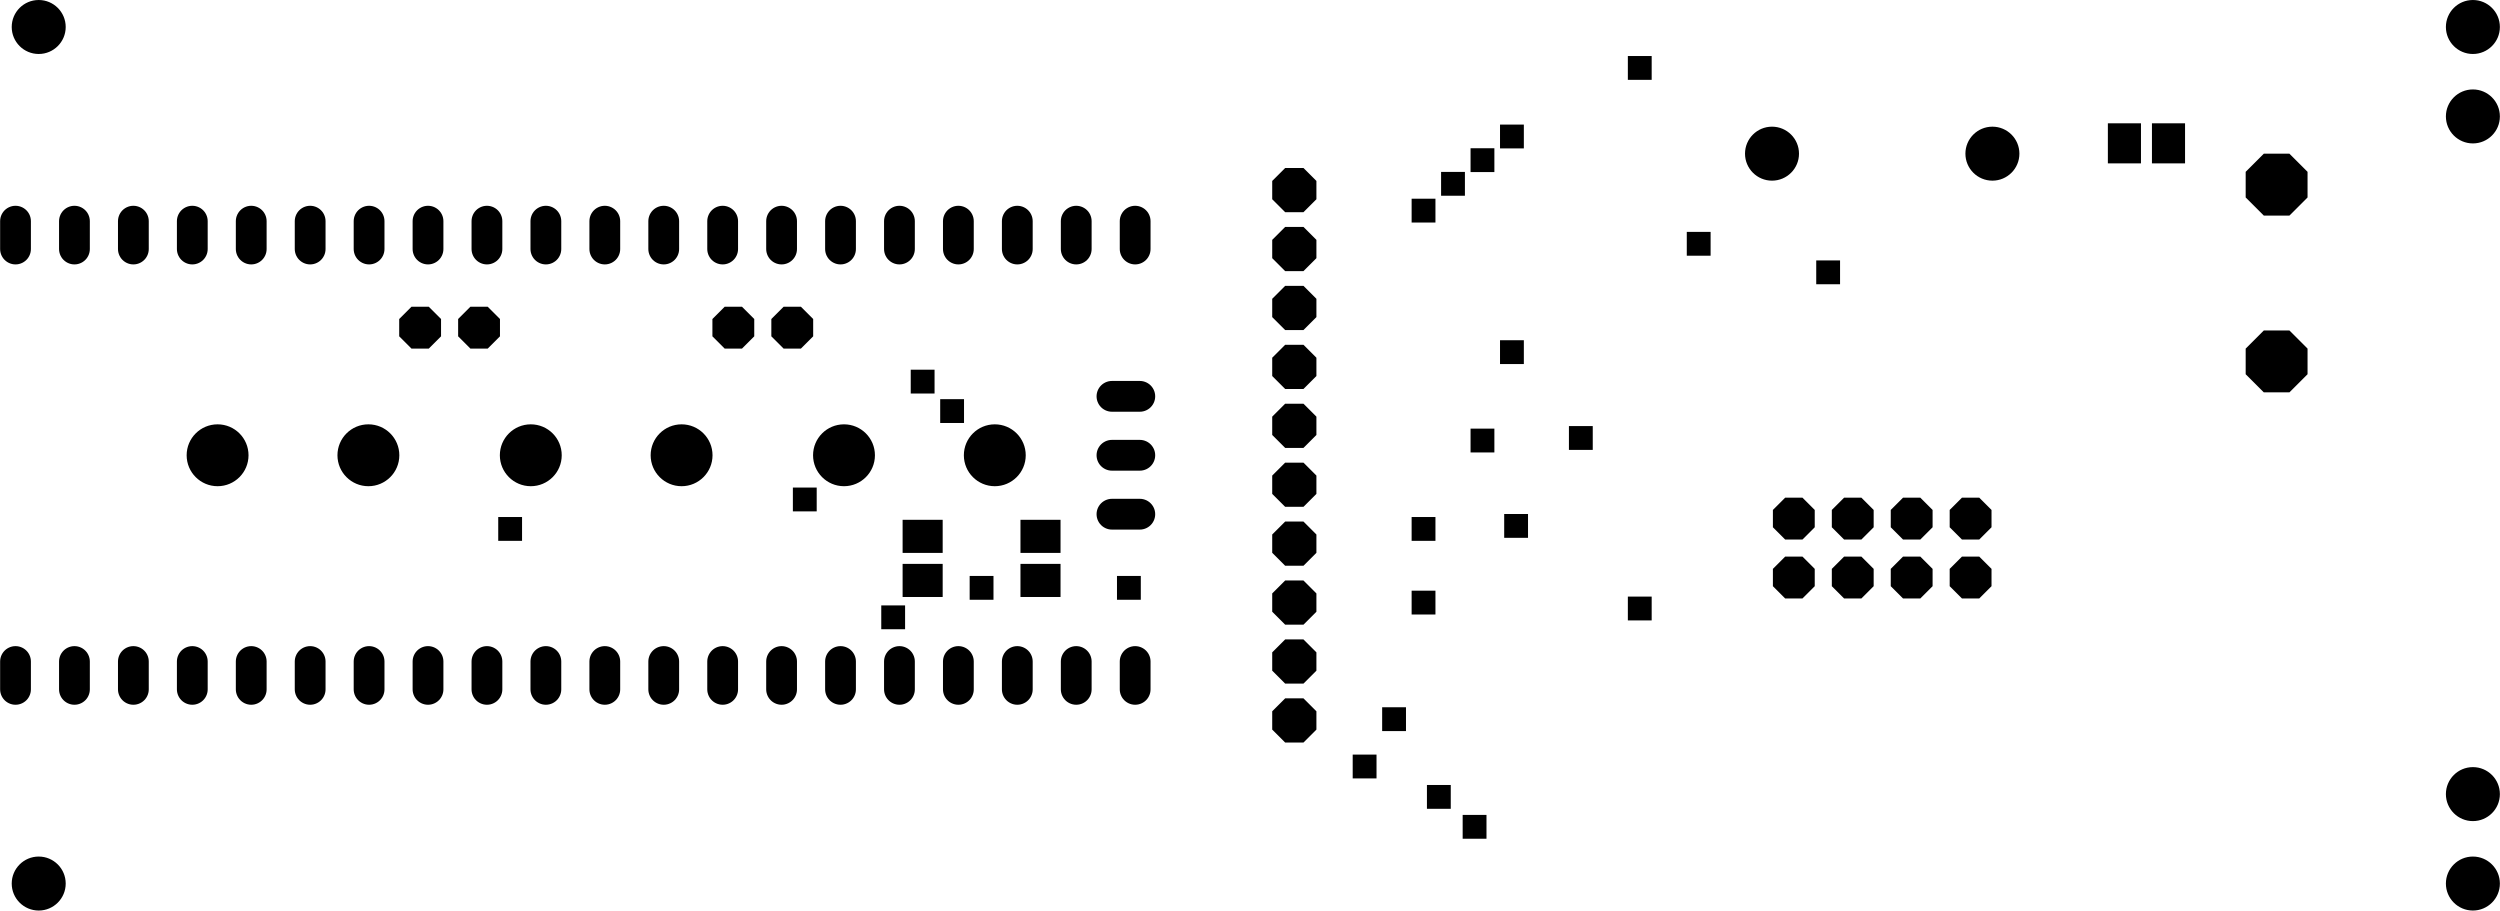 <svg version="1.1" xmlns="http://www.w3.org/2000/svg" xmlns:xlink="http://www.w3.org/1999/xlink" stroke-linecap="round" stroke-linejoin="round" stroke-width="0" fill-rule="evenodd" width="4.242in" height="1.545in" viewBox="52.51 72.195 4242.005 1545.15" id="wOR9NLbHxMJxikfQKNF-"><defs><circle cx="0" cy="0" r="45.805" id="wOR9NLbHxMJxikfQKNF-_pad-10"/><polygon points="35.5,14.705 14.705,35.5 -14.705,35.5 -35.5,14.705 -35.5,-14.705 -14.705,-35.5 14.705,-35.5 35.5,-14.705" id="wOR9NLbHxMJxikfQKNF-_pad-11"/><rect x="-33.995" y="-28.09" width="67.99" height="56.18" id="wOR9NLbHxMJxikfQKNF-_pad-12"/><rect x="-28.09" y="-33.995" width="56.18" height="67.99" id="wOR9NLbHxMJxikfQKNF-_pad-13"/><polygon points="52.5,21.746 21.746,52.5 -21.746,52.5 -52.5,21.746 -52.5,-21.746 -21.746,-52.5 21.746,-52.5 52.5,-21.746" id="wOR9NLbHxMJxikfQKNF-_pad-14"/><circle cx="0" cy="0" r="52.5" id="wOR9NLbHxMJxikfQKNF-_pad-15"/><polygon points="37.5,15.533 15.533,37.5 -15.533,37.5 -37.5,15.533 -37.5,-15.533 -15.533,-37.5 15.533,-37.5 37.5,-15.533" id="wOR9NLbHxMJxikfQKNF-_pad-17"/><rect x="-20.215" y="-20.215" width="40.43" height="40.43" id="wOR9NLbHxMJxikfQKNF-_pad-18"/></defs><g transform="translate(0,1689.54) scale(1,-1)" fill="currentColor" stroke="currentColor"><use xlink:href="#wOR9NLbHxMJxikfQKNF-_pad-10" x="118" y="118"/><use xlink:href="#wOR9NLbHxMJxikfQKNF-_pad-10" x="3059.34" y="1356.58"/><use xlink:href="#wOR9NLbHxMJxikfQKNF-_pad-10" x="3433.35" y="1356.58"/><use xlink:href="#wOR9NLbHxMJxikfQKNF-_pad-10" x="4248.71" y="1419.77"/><use xlink:href="#wOR9NLbHxMJxikfQKNF-_pad-10" x="4248.71" y="1571.54"/><use xlink:href="#wOR9NLbHxMJxikfQKNF-_pad-10" x="4248.71" y="269.77"/><use xlink:href="#wOR9NLbHxMJxikfQKNF-_pad-10" x="4248.71" y="118"/><use xlink:href="#wOR9NLbHxMJxikfQKNF-_pad-10" x="118" y="1571.54"/><use xlink:href="#wOR9NLbHxMJxikfQKNF-_pad-11" x="765.24" y="1061.31"/><use xlink:href="#wOR9NLbHxMJxikfQKNF-_pad-11" x="865.24" y="1061.31"/><use xlink:href="#wOR9NLbHxMJxikfQKNF-_pad-11" x="1296.74" y="1061.31"/><use xlink:href="#wOR9NLbHxMJxikfQKNF-_pad-11" x="1396.74" y="1061.31"/><use xlink:href="#wOR9NLbHxMJxikfQKNF-_pad-11" x="3096.35" y="737.29"/><use xlink:href="#wOR9NLbHxMJxikfQKNF-_pad-11" x="3196.35" y="737.29"/><use xlink:href="#wOR9NLbHxMJxikfQKNF-_pad-11" x="3296.35" y="737.29"/><use xlink:href="#wOR9NLbHxMJxikfQKNF-_pad-11" x="3396.35" y="737.29"/><use xlink:href="#wOR9NLbHxMJxikfQKNF-_pad-11" x="3396.35" y="637.29"/><use xlink:href="#wOR9NLbHxMJxikfQKNF-_pad-11" x="3296.35" y="637.29"/><use xlink:href="#wOR9NLbHxMJxikfQKNF-_pad-11" x="3196.35" y="637.29"/><use xlink:href="#wOR9NLbHxMJxikfQKNF-_pad-11" x="3096.35" y="637.29"/><use xlink:href="#wOR9NLbHxMJxikfQKNF-_pad-12" x="1818" y="632.37"/><use xlink:href="#wOR9NLbHxMJxikfQKNF-_pad-12" x="1818" y="707.17"/><use xlink:href="#wOR9NLbHxMJxikfQKNF-_pad-12" x="1618" y="707.17"/><use xlink:href="#wOR9NLbHxMJxikfQKNF-_pad-12" x="1618" y="632.37"/><use xlink:href="#wOR9NLbHxMJxikfQKNF-_pad-13" x="3657.37" y="1374.1"/><use xlink:href="#wOR9NLbHxMJxikfQKNF-_pad-13" x="3732.17" y="1374.1"/><use xlink:href="#wOR9NLbHxMJxikfQKNF-_pad-14" x="3915.64" y="1304.02"/><use xlink:href="#wOR9NLbHxMJxikfQKNF-_pad-14" x="3915.64" y="1004.02"/><use xlink:href="#wOR9NLbHxMJxikfQKNF-_pad-15" x="1740.44" y="844.77"/><use xlink:href="#wOR9NLbHxMJxikfQKNF-_pad-15" x="1484.54" y="844.77"/><use xlink:href="#wOR9NLbHxMJxikfQKNF-_pad-15" x="1208.94" y="844.77"/><use xlink:href="#wOR9NLbHxMJxikfQKNF-_pad-15" x="953.04" y="844.77"/><use xlink:href="#wOR9NLbHxMJxikfQKNF-_pad-15" x="677.45" y="844.77"/><use xlink:href="#wOR9NLbHxMJxikfQKNF-_pad-15" x="421.54" y="844.77"/><path d="M 378.63 494.77 378.63 447.53 M 478.63 447.53 478.63 494.77 M 578.63 494.77 578.63 447.53 M 678.63 447.53 678.63 494.77 M 778.63 494.77 778.63 447.53 M 878.63 447.53 878.63 494.77 M 978.63 494.77 978.63 447.53 M 1078.63 447.53 1078.63 494.77 M 1178.63 494.77 1178.63 447.53 M 1278.63 447.53 1278.63 494.77 M 1378.63 494.77 1378.63 447.53 M 1478.63 447.53 1478.63 494.77 M 1578.63 494.77 1578.63 447.53 M 1678.63 447.53 1678.63 494.77 M 1778.63 494.77 1778.63 447.53 M 1878.63 447.53 1878.63 494.77 M 1978.63 494.77 1978.63 447.53 M 1986.5 744.77 1939.26 744.77 M 1939.26 844.77 1986.5 844.77 M 1986.5 944.77 1939.26 944.77 M 1978.63 1194.77 1978.63 1242.02 M 1878.63 1242.02 1878.63 1194.77 M 1778.63 1194.77 1778.63 1242.02 M 1678.63 1242.02 1678.63 1194.77 M 1578.63 1194.77 1578.63 1242.02 M 1478.63 1242.02 1478.63 1194.77 M 1378.63 1194.77 1378.63 1242.02 M 1278.63 1242.02 1278.63 1194.77 M 1178.63 1194.77 1178.63 1242.02 M 1078.63 1242.02 1078.63 1194.77 M 978.63 1194.77 978.63 1242.02 M 878.63 1242.02 878.63 1194.77 M 778.63 1194.77 778.63 1242.02 M 678.63 1242.02 678.63 1194.77 M 578.63 1194.77 578.63 1242.02 M 478.63 1242.02 478.63 1194.77 M 378.63 1194.77 378.63 1242.02 M 278.63 1242.02 278.63 1194.77 M 178.63 1194.77 178.63 1242.02 M 78.63 1242.02 78.63 1194.77 M 78.63 494.77 78.63 447.53 M 178.63 447.53 178.63 494.77 M 278.63 494.77 278.63 447.53" fill="none" stroke-width="52.24"/><use xlink:href="#wOR9NLbHxMJxikfQKNF-_pad-17" x="2248.71" y="494.77"/><use xlink:href="#wOR9NLbHxMJxikfQKNF-_pad-17" x="2248.71" y="394.77"/><use xlink:href="#wOR9NLbHxMJxikfQKNF-_pad-17" x="2248.71" y="594.77"/><use xlink:href="#wOR9NLbHxMJxikfQKNF-_pad-17" x="2248.71" y="694.77"/><use xlink:href="#wOR9NLbHxMJxikfQKNF-_pad-17" x="2248.71" y="794.77"/><use xlink:href="#wOR9NLbHxMJxikfQKNF-_pad-17" x="2248.71" y="894.77"/><use xlink:href="#wOR9NLbHxMJxikfQKNF-_pad-17" x="2248.71" y="994.77"/><use xlink:href="#wOR9NLbHxMJxikfQKNF-_pad-17" x="2248.71" y="1094.77"/><use xlink:href="#wOR9NLbHxMJxikfQKNF-_pad-17" x="2248.71" y="1194.77"/><use xlink:href="#wOR9NLbHxMJxikfQKNF-_pad-17" x="2248.71" y="1294.77"/><use xlink:href="#wOR9NLbHxMJxikfQKNF-_pad-18" x="2468" y="1259.93"/><use xlink:href="#wOR9NLbHxMJxikfQKNF-_pad-18" x="2518" y="1305.4"/><use xlink:href="#wOR9NLbHxMJxikfQKNF-_pad-18" x="2568" y="1345.56"/><use xlink:href="#wOR9NLbHxMJxikfQKNF-_pad-18" x="2618" y="1385.72"/><use xlink:href="#wOR9NLbHxMJxikfQKNF-_pad-18" x="2834.93" y="1502.06"/><use xlink:href="#wOR9NLbHxMJxikfQKNF-_pad-18" x="2934.93" y="1203.63"/><use xlink:href="#wOR9NLbHxMJxikfQKNF-_pad-18" x="3154.61" y="1155.2"/><use xlink:href="#wOR9NLbHxMJxikfQKNF-_pad-18" x="2618" y="1019.77"/><use xlink:href="#wOR9NLbHxMJxikfQKNF-_pad-18" x="2568" y="869.77"/><use xlink:href="#wOR9NLbHxMJxikfQKNF-_pad-18" x="2734.93" y="874.1"/><use xlink:href="#wOR9NLbHxMJxikfQKNF-_pad-18" x="2625.09" y="724.89"/><use xlink:href="#wOR9NLbHxMJxikfQKNF-_pad-18" x="2468" y="719.77"/><use xlink:href="#wOR9NLbHxMJxikfQKNF-_pad-18" x="2468" y="594.77"/><use xlink:href="#wOR9NLbHxMJxikfQKNF-_pad-18" x="2834.93" y="584.73"/><use xlink:href="#wOR9NLbHxMJxikfQKNF-_pad-18" x="2418" y="396.94"/><use xlink:href="#wOR9NLbHxMJxikfQKNF-_pad-18" x="2368" y="316.62"/><use xlink:href="#wOR9NLbHxMJxikfQKNF-_pad-18" x="2493.98" y="265.05"/><use xlink:href="#wOR9NLbHxMJxikfQKNF-_pad-18" x="2554.61" y="214.26"/><use xlink:href="#wOR9NLbHxMJxikfQKNF-_pad-18" x="1568" y="569.77"/><use xlink:href="#wOR9NLbHxMJxikfQKNF-_pad-18" x="1718" y="619.77"/><use xlink:href="#wOR9NLbHxMJxikfQKNF-_pad-18" x="1968" y="619.77"/><use xlink:href="#wOR9NLbHxMJxikfQKNF-_pad-18" x="1418" y="769.77"/><use xlink:href="#wOR9NLbHxMJxikfQKNF-_pad-18" x="1668" y="919.77"/><use xlink:href="#wOR9NLbHxMJxikfQKNF-_pad-18" x="1618" y="969.77"/><use xlink:href="#wOR9NLbHxMJxikfQKNF-_pad-18" x="918" y="719.77"/></g></svg>